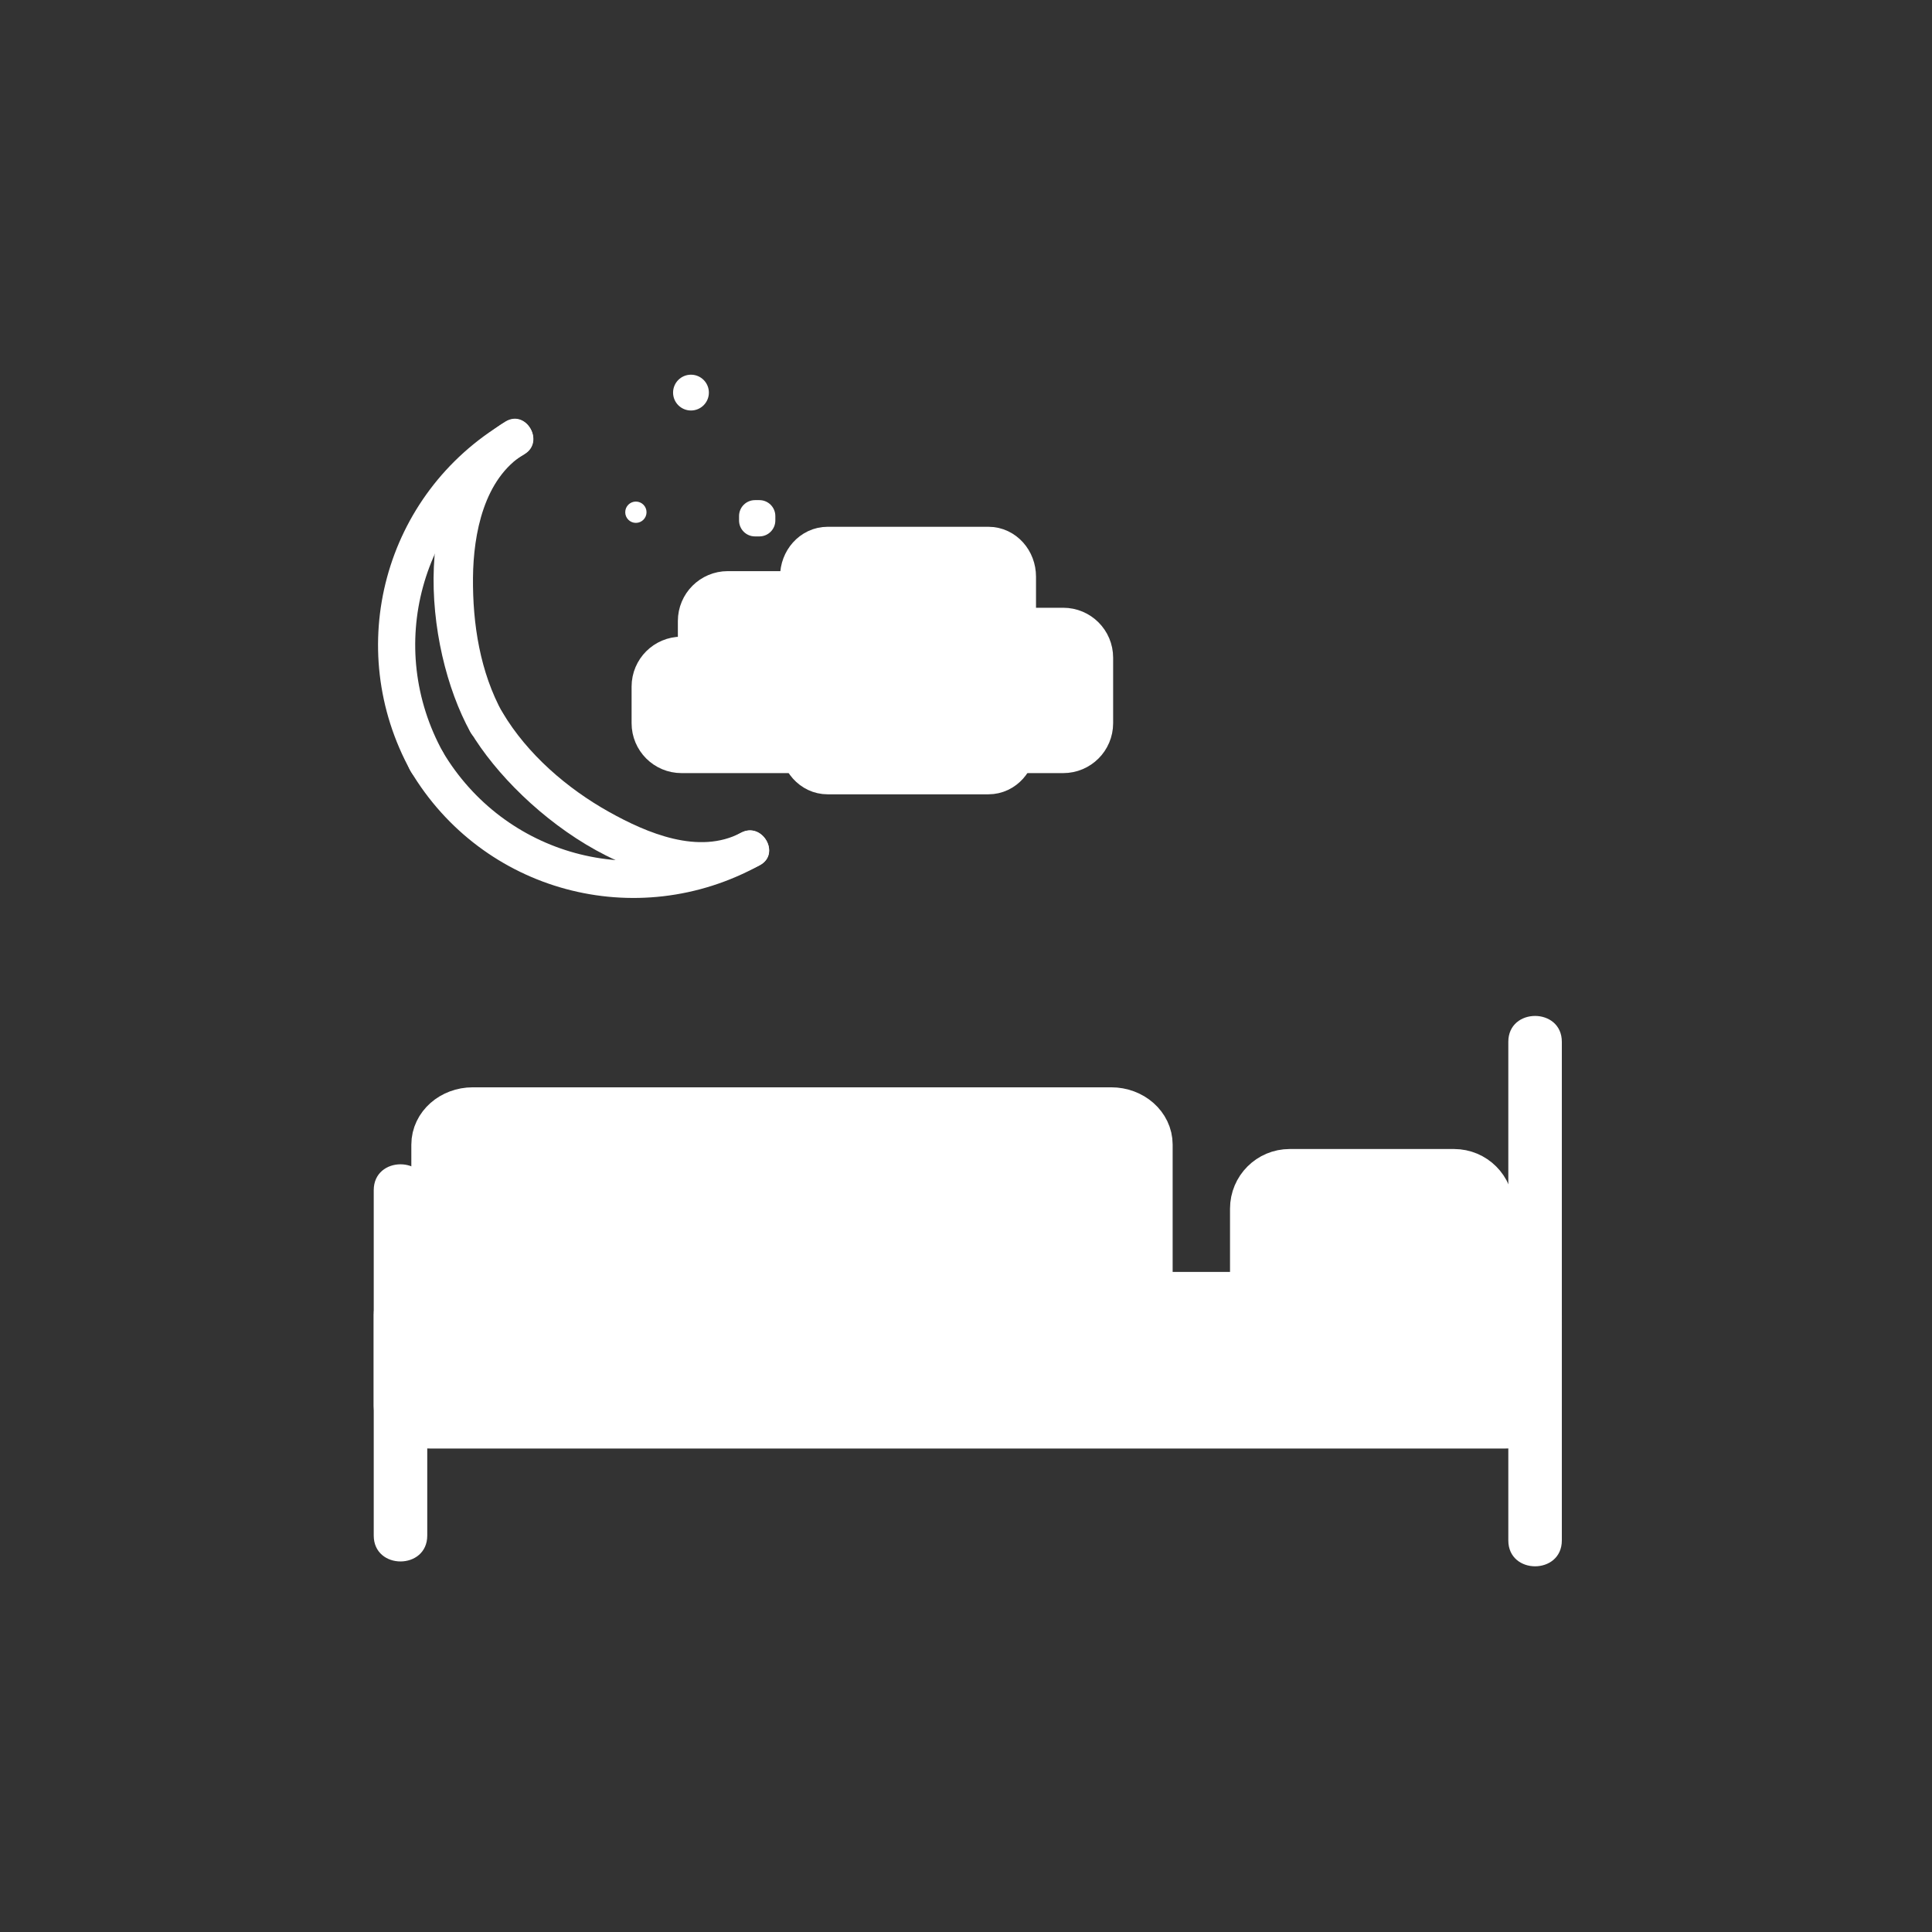 <?xml version="1.0" encoding="iso-8859-1"?>
<!-- Generator: Adobe Illustrator 16.0.0, SVG Export Plug-In . SVG Version: 6.00 Build 0)  -->
<!DOCTYPE svg PUBLIC "-//W3C//DTD SVG 1.1//EN" "http://www.w3.org/Graphics/SVG/1.1/DTD/svg11.dtd">
<svg version="1.1" xmlns="http://www.w3.org/2000/svg" xmlns:xlink="http://www.w3.org/1999/xlink" x="0px" y="0px" width="361px"
	 height="361px" viewBox="0 0 361 361" style="enable-background:new 0 0 361 361;" xml:space="preserve">
<rect x="0" y="0" width="361" height="361" fill="#333333" stroke="none"/>
<g id="scene_x5F_sleeping">
	<path style="fill:#FFFFFF;stroke:#FFFFFF;stroke-width:10;stroke-miterlimit:10;" d="M286.833,262.73
		c0,1.622-2.595,2.937-5.795,2.937H80.628c-3.2,0-5.795-1.314-5.795-2.937v-17.127c0-1.622,2.595-2.937,5.795-2.937h200.41
		c3.2,0,5.795,1.314,5.795,2.937V262.73z"/>
	<path style="fill:#FFFFFF;stroke:#FFFFFF;stroke-width:10;stroke-miterlimit:10;" d="M214.112,239.09
		c0,3.152-2.901,5.709-6.478,5.709H88.337c-3.577,0-6.478-2.557-6.478-5.709v-25.214c0-3.153,2.901-5.709,6.478-5.709h119.298
		c3.576,0,6.478,2.556,6.478,5.709V239.09z"/>
	<path style="fill:#FFFFFF;stroke:#FFFFFF;stroke-width:10;stroke-miterlimit:10;" d="M234.833,241.709
		c0,3.393,2.751,6.143,6.143,6.143h30.715c3.392,0,6.143-2.75,6.143-6.143V225.84c0-3.393-2.751-6.143-6.143-6.143h-30.715
		c-3.392,0-6.143,2.75-6.143,6.143V241.709z"/>
	<g>
		<g>
			<path style="fill:#FFFFFF;" d="M69.833,222.391c0,21.512,0,43.022,0,64.534c0,6.448,10,6.448,10,0c0-21.512,0-43.022,0-64.534
				C79.833,215.942,69.833,215.942,69.833,222.391L69.833,222.391z"/>
		</g>
	</g>
	<g>
		<g>
			<path style="fill:#FFFFFF;" d="M281.833,194.667c0,31.056,0,62.111,0,93.167c0,6.448,10,6.448,10,0c0-31.056,0-62.111,0-93.167
				C291.833,188.219,281.833,188.219,281.833,194.667L281.833,194.667z"/>
		</g>
	</g>
	<g>
		<g>
			<g>
				<path style="fill:#FFFFFF;" d="M82.807,140.606c-10.909-19.745-4.202-44.221,15.175-55.727c3.876-2.302,0.358-8.354-3.533-6.044
					c-22.684,13.468-30.433,42.232-17.686,65.304C78.945,148.091,84.991,144.561,82.807,140.606L82.807,140.606z"/>
			</g>
		</g>
		<g>
			<g>
				<path style="fill:#FFFFFF;" d="M138.438,155.619c-19.745,10.908-44.222,4.201-55.727-15.176
					c-2.302-3.876-8.354-0.358-6.044,3.533c13.469,22.684,42.232,30.433,65.304,17.687
					C145.922,159.48,142.392,153.435,138.438,155.619L138.438,155.619z"/>
			</g>
		</g>
		<g>
			<g>
				<path style="fill:#FFFFFF;" d="M93.93,133.25c-4.229-7.669-5.632-16.662-5.551-25.329c0.078-8.201,2.05-18.465,9.583-23.097
					c3.837-2.359,0.324-8.416-3.533-6.044c-18.052,11.099-15.396,41.949-6.543,58.003C90.065,140.737,96.111,137.206,93.93,133.25
					L93.93,133.25z"/>
			</g>
		</g>
		<g>
			<g>
				<path style="fill:#FFFFFF;" d="M138.438,155.619c-7.882,4.158-17.544,0.053-24.635-3.91
					c-7.846-4.385-15.253-10.78-19.883-18.548c-2.308-3.873-8.361-0.354-6.044,3.533c9.407,15.783,35.112,34.983,54.095,24.969
					C145.965,159.556,142.427,153.515,138.438,155.619L138.438,155.619z"/>
			</g>
		</g>
	</g>
	<path style="fill:#FFFFFF;stroke:#FFFFFF;stroke-miterlimit:10;" d="M120.306,95.711c0,0.822-0.667,1.49-1.49,1.49l0,0
		c-0.823,0-1.489-0.667-1.489-1.49l0,0c0-0.824,0.666-1.49,1.489-1.49l0,0C119.638,94.221,120.306,94.887,120.306,95.711
		L120.306,95.711z"/>
	<path style="fill:#FFFFFF;stroke:#FFFFFF;stroke-miterlimit:10;" d="M131.956,73.358c0,1.571-1.274,2.845-2.845,2.845l0,0
		c-1.571,0-2.845-1.274-2.845-2.845l0,0c0-1.572,1.273-2.845,2.845-2.845l0,0C130.682,70.514,131.956,71.787,131.956,73.358
		L131.956,73.358z"/>
	<path style="fill:#FFFFFF;stroke:#FFFFFF;stroke-miterlimit:10;" d="M144.374,97.252c0,1.368-1.109,2.478-2.477,2.478h-0.826
		c-1.367,0-2.477-1.109-2.477-2.478v-0.826c0-1.368,1.109-2.477,2.477-2.477h0.826c1.368,0,2.477,1.109,2.477,2.477V97.252z"/>
	<path style="fill:#FFFFFF;stroke:#FFFFFF;stroke-width:10;stroke-miterlimit:10;" d="M188.582,139.097
		c0,2.388-1.736,4.323-3.881,4.323h-30.066c-2.142,0-3.88-1.936-3.88-4.323v-31.342c0-2.387,1.738-4.323,3.88-4.323h30.066
		c2.145,0,3.881,1.936,3.881,4.323V139.097z"/>
	<path style="fill:#FFFFFF;stroke:#FFFFFF;stroke-width:10;stroke-miterlimit:10;" d="M131.661,128.29
		c0,2.387,1.937,4.323,4.324,4.323h20.174c2.387,0,4.323-1.936,4.323-4.323v-12.25c0-2.387-1.936-4.323-4.323-4.323h-20.174
		c-2.387,0-4.324,1.936-4.324,4.323V128.29z"/>
	<path style="fill:#FFFFFF;stroke:#FFFFFF;stroke-width:10;stroke-miterlimit:10;" d="M123.015,128.29
		c0-2.388,1.936-4.324,4.323-4.324h24.858c2.387,0,4.323,1.936,4.323,4.324v6.844c0,2.387-1.936,4.323-4.323,4.323h-24.858
		c-2.387,0-4.323-1.936-4.323-4.323V128.29z"/>
	<path style="fill:#FFFFFF;stroke:#FFFFFF;stroke-width:10;stroke-miterlimit:10;" d="M174.171,135.134
		c0,2.387,1.936,4.323,4.324,4.323h20.173c2.389,0,4.324-1.936,4.324-4.323v-12.25c0-2.387-1.936-4.323-4.324-4.323h-20.173
		c-2.388,0-4.324,1.936-4.324,4.323V135.134z"/>
</g>
<g id="Ebene_1">
</g>
</svg>
